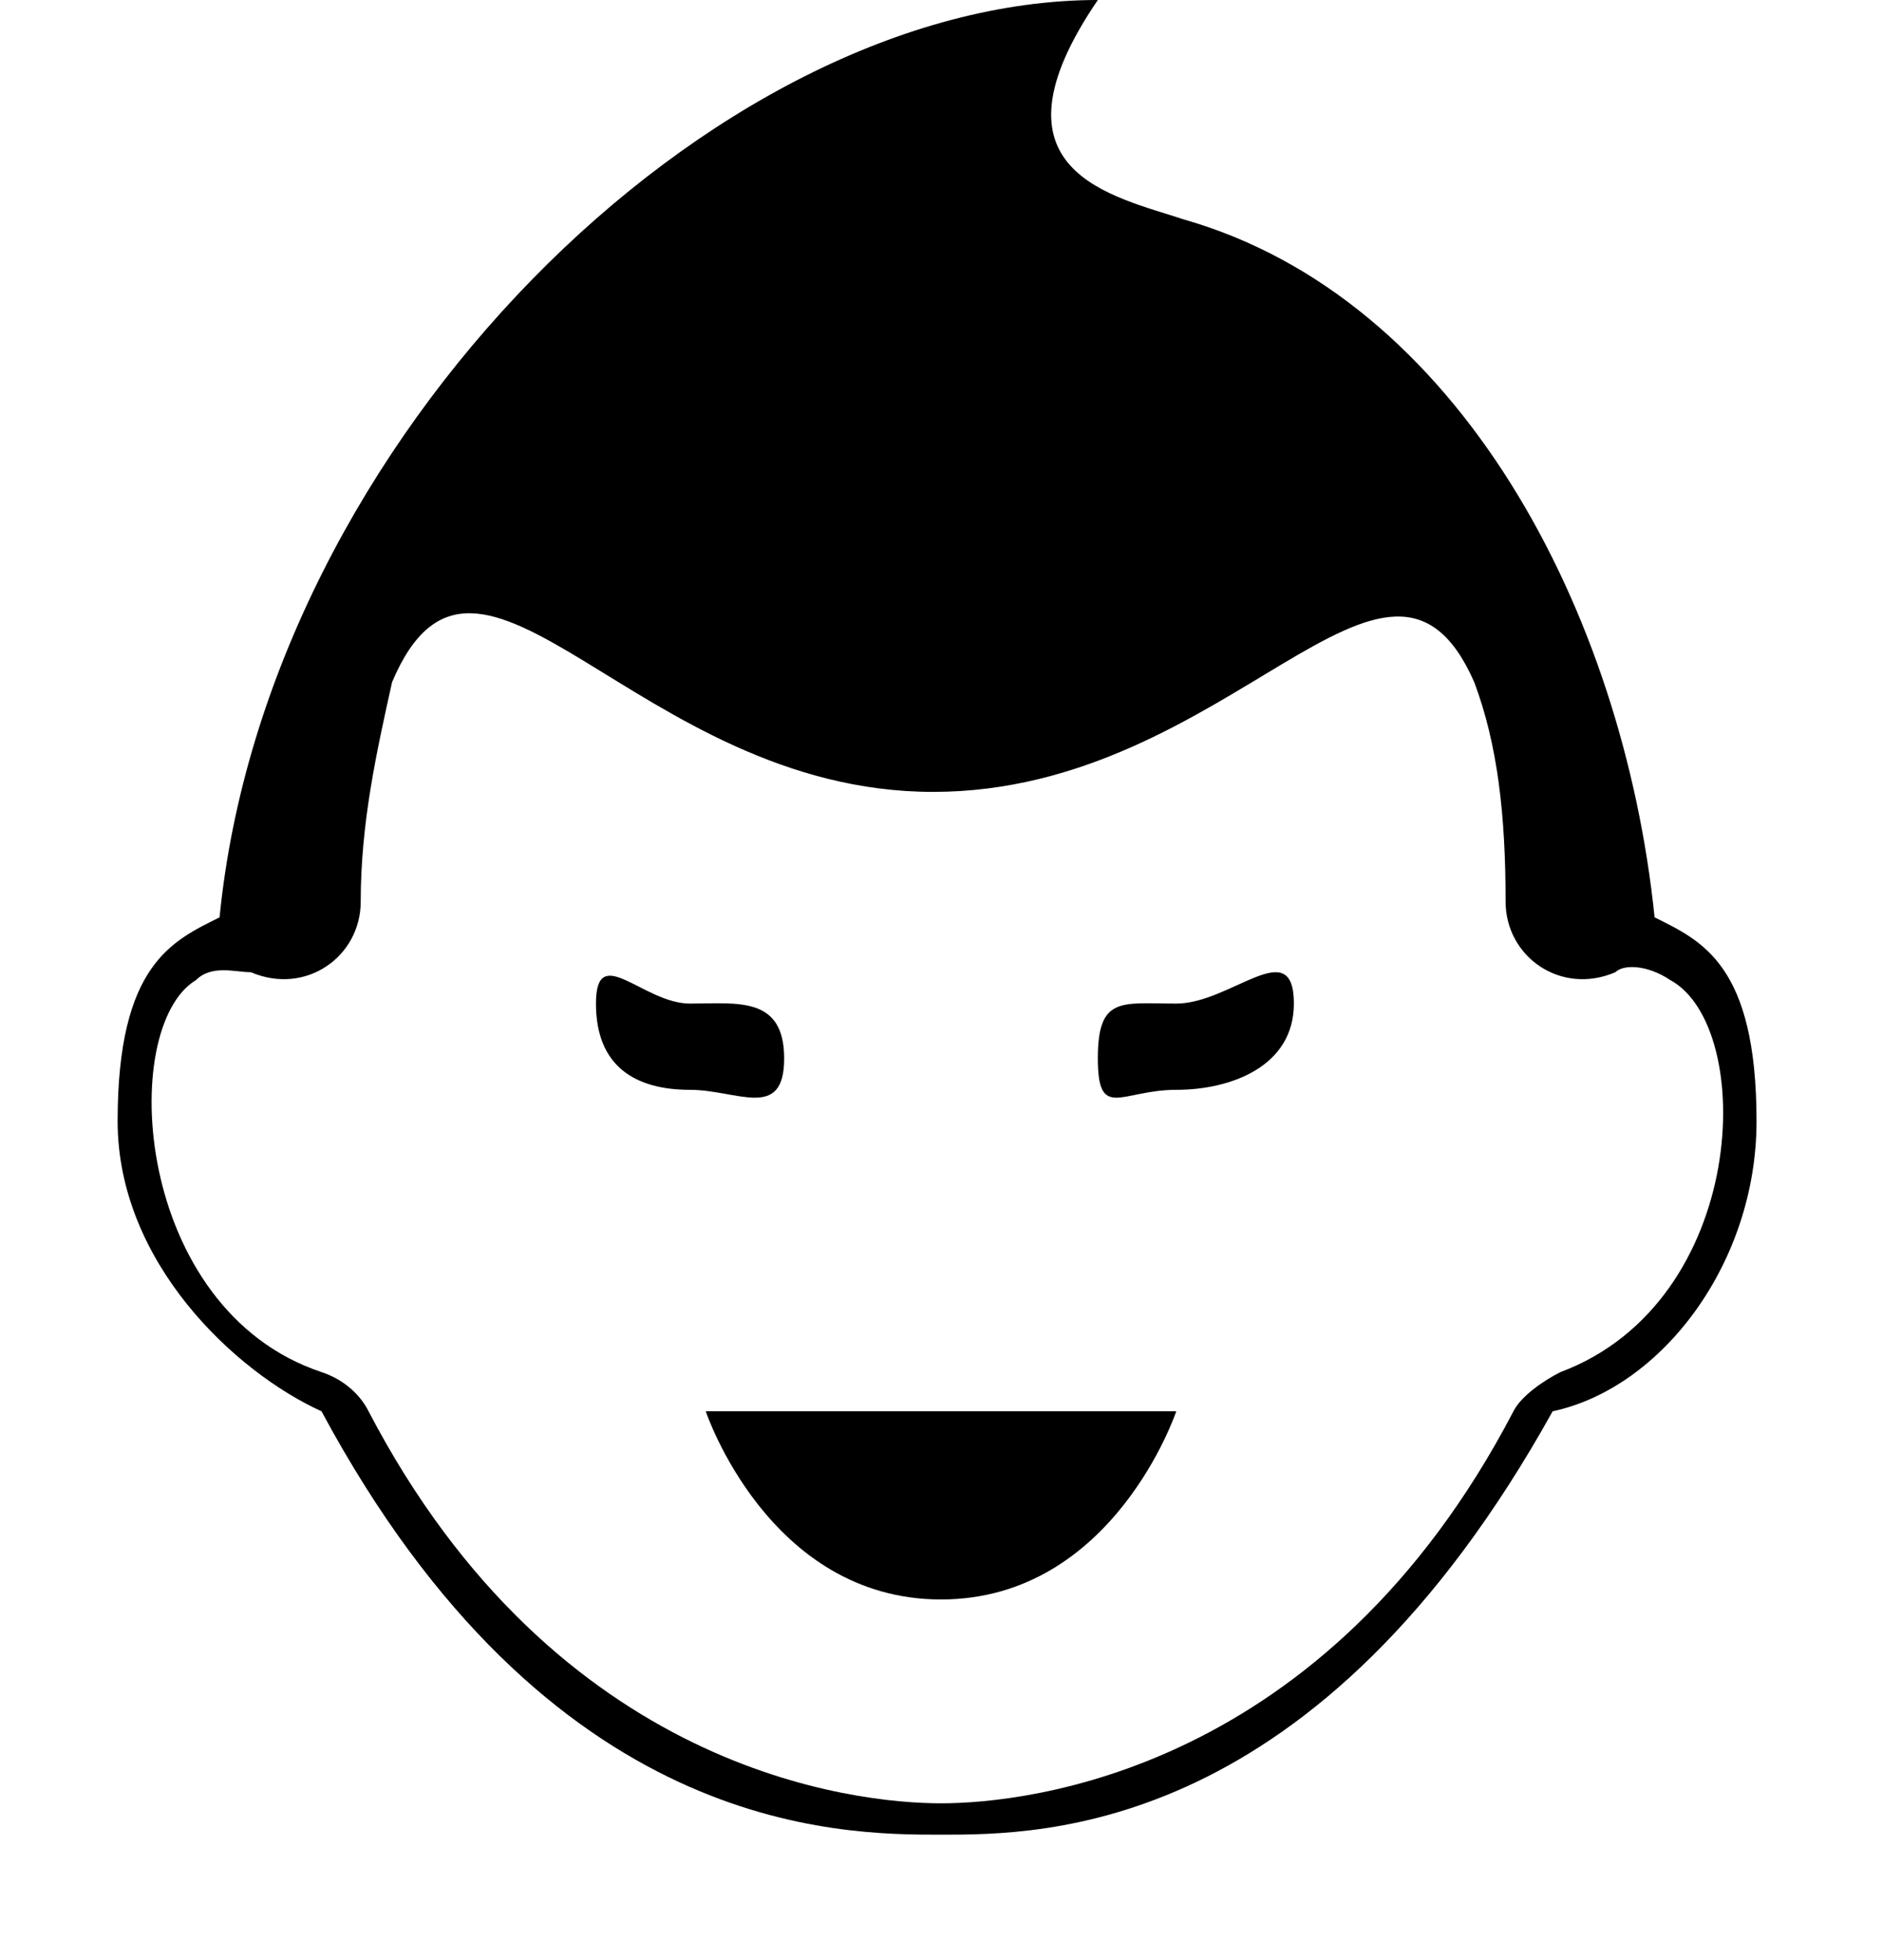 <?xml version="1.0" encoding="utf-8"?>
<!-- Generator: Adobe Illustrator 19.2.1, SVG Export Plug-In . SVG Version: 6.00 Build 0)  -->
<svg version="1.1" id="Layer_1" xmlns="http://www.w3.org/2000/svg" xmlns:xlink="http://www.w3.org/1999/xlink" x="0px" y="0px"
	 viewBox="0 0 24 25" style="enable-background:new 0 0 24 25;" xml:space="preserve">
<path d="M21.1,11.7c-0.4-3.9-2.5-7.9-6-8.9C14.2,2.5,12.5,2.2,14,0C9.1,0,3.4,5.6,2.8,11.7c-0.6,0.3-1.3,0.6-1.3,2.6
	c0,1.8,1.5,3.2,2.6,3.7c2.9,5.4,6.6,5.4,7.9,5.4s4.8,0,7.8-5.4c1.4-0.3,2.6-1.9,2.6-3.7C22.4,12.3,21.7,12,21.1,11.7z M19.9,17.5
	c-0.2,0.1-0.5,0.3-0.6,0.5C16.9,22.6,13.1,23,12,23s-4.9-0.4-7.3-5c-0.1-0.2-0.3-0.4-0.6-0.5c-2.4-0.8-2.6-4.4-1.6-5
	c0.2-0.2,0.5-0.1,0.7-0.1c0.7,0.3,1.4-0.2,1.4-0.9c0-1,0.2-1.9,0.4-2.8c1.1-2.6,3.1,1.4,6.9,1.4c3.8,0,5.8-3.9,6.9-1.4
	c0.3,0.8,0.4,1.7,0.4,2.8c0,0.7,0.7,1.2,1.4,0.9c0.1-0.1,0.4-0.1,0.7,0.1C22.4,13.1,22.3,16.6,19.9,17.5z M16.5,12.8
	c0,0.8-0.8,1.1-1.5,1.1s-1,0.4-1-0.4s0.3-0.7,1-0.7S16.5,11.9,16.5,12.8z M8.8,13.9c-0.7,0-1.2-0.3-1.2-1.1s0.6,0,1.2,0
	s1.2-0.1,1.2,0.7S9.4,13.9,8.8,13.9z M9,18h6c0,0-0.8,2.4-3,2.4C9.8,20.4,9,18,9,18z"/>
</svg>
